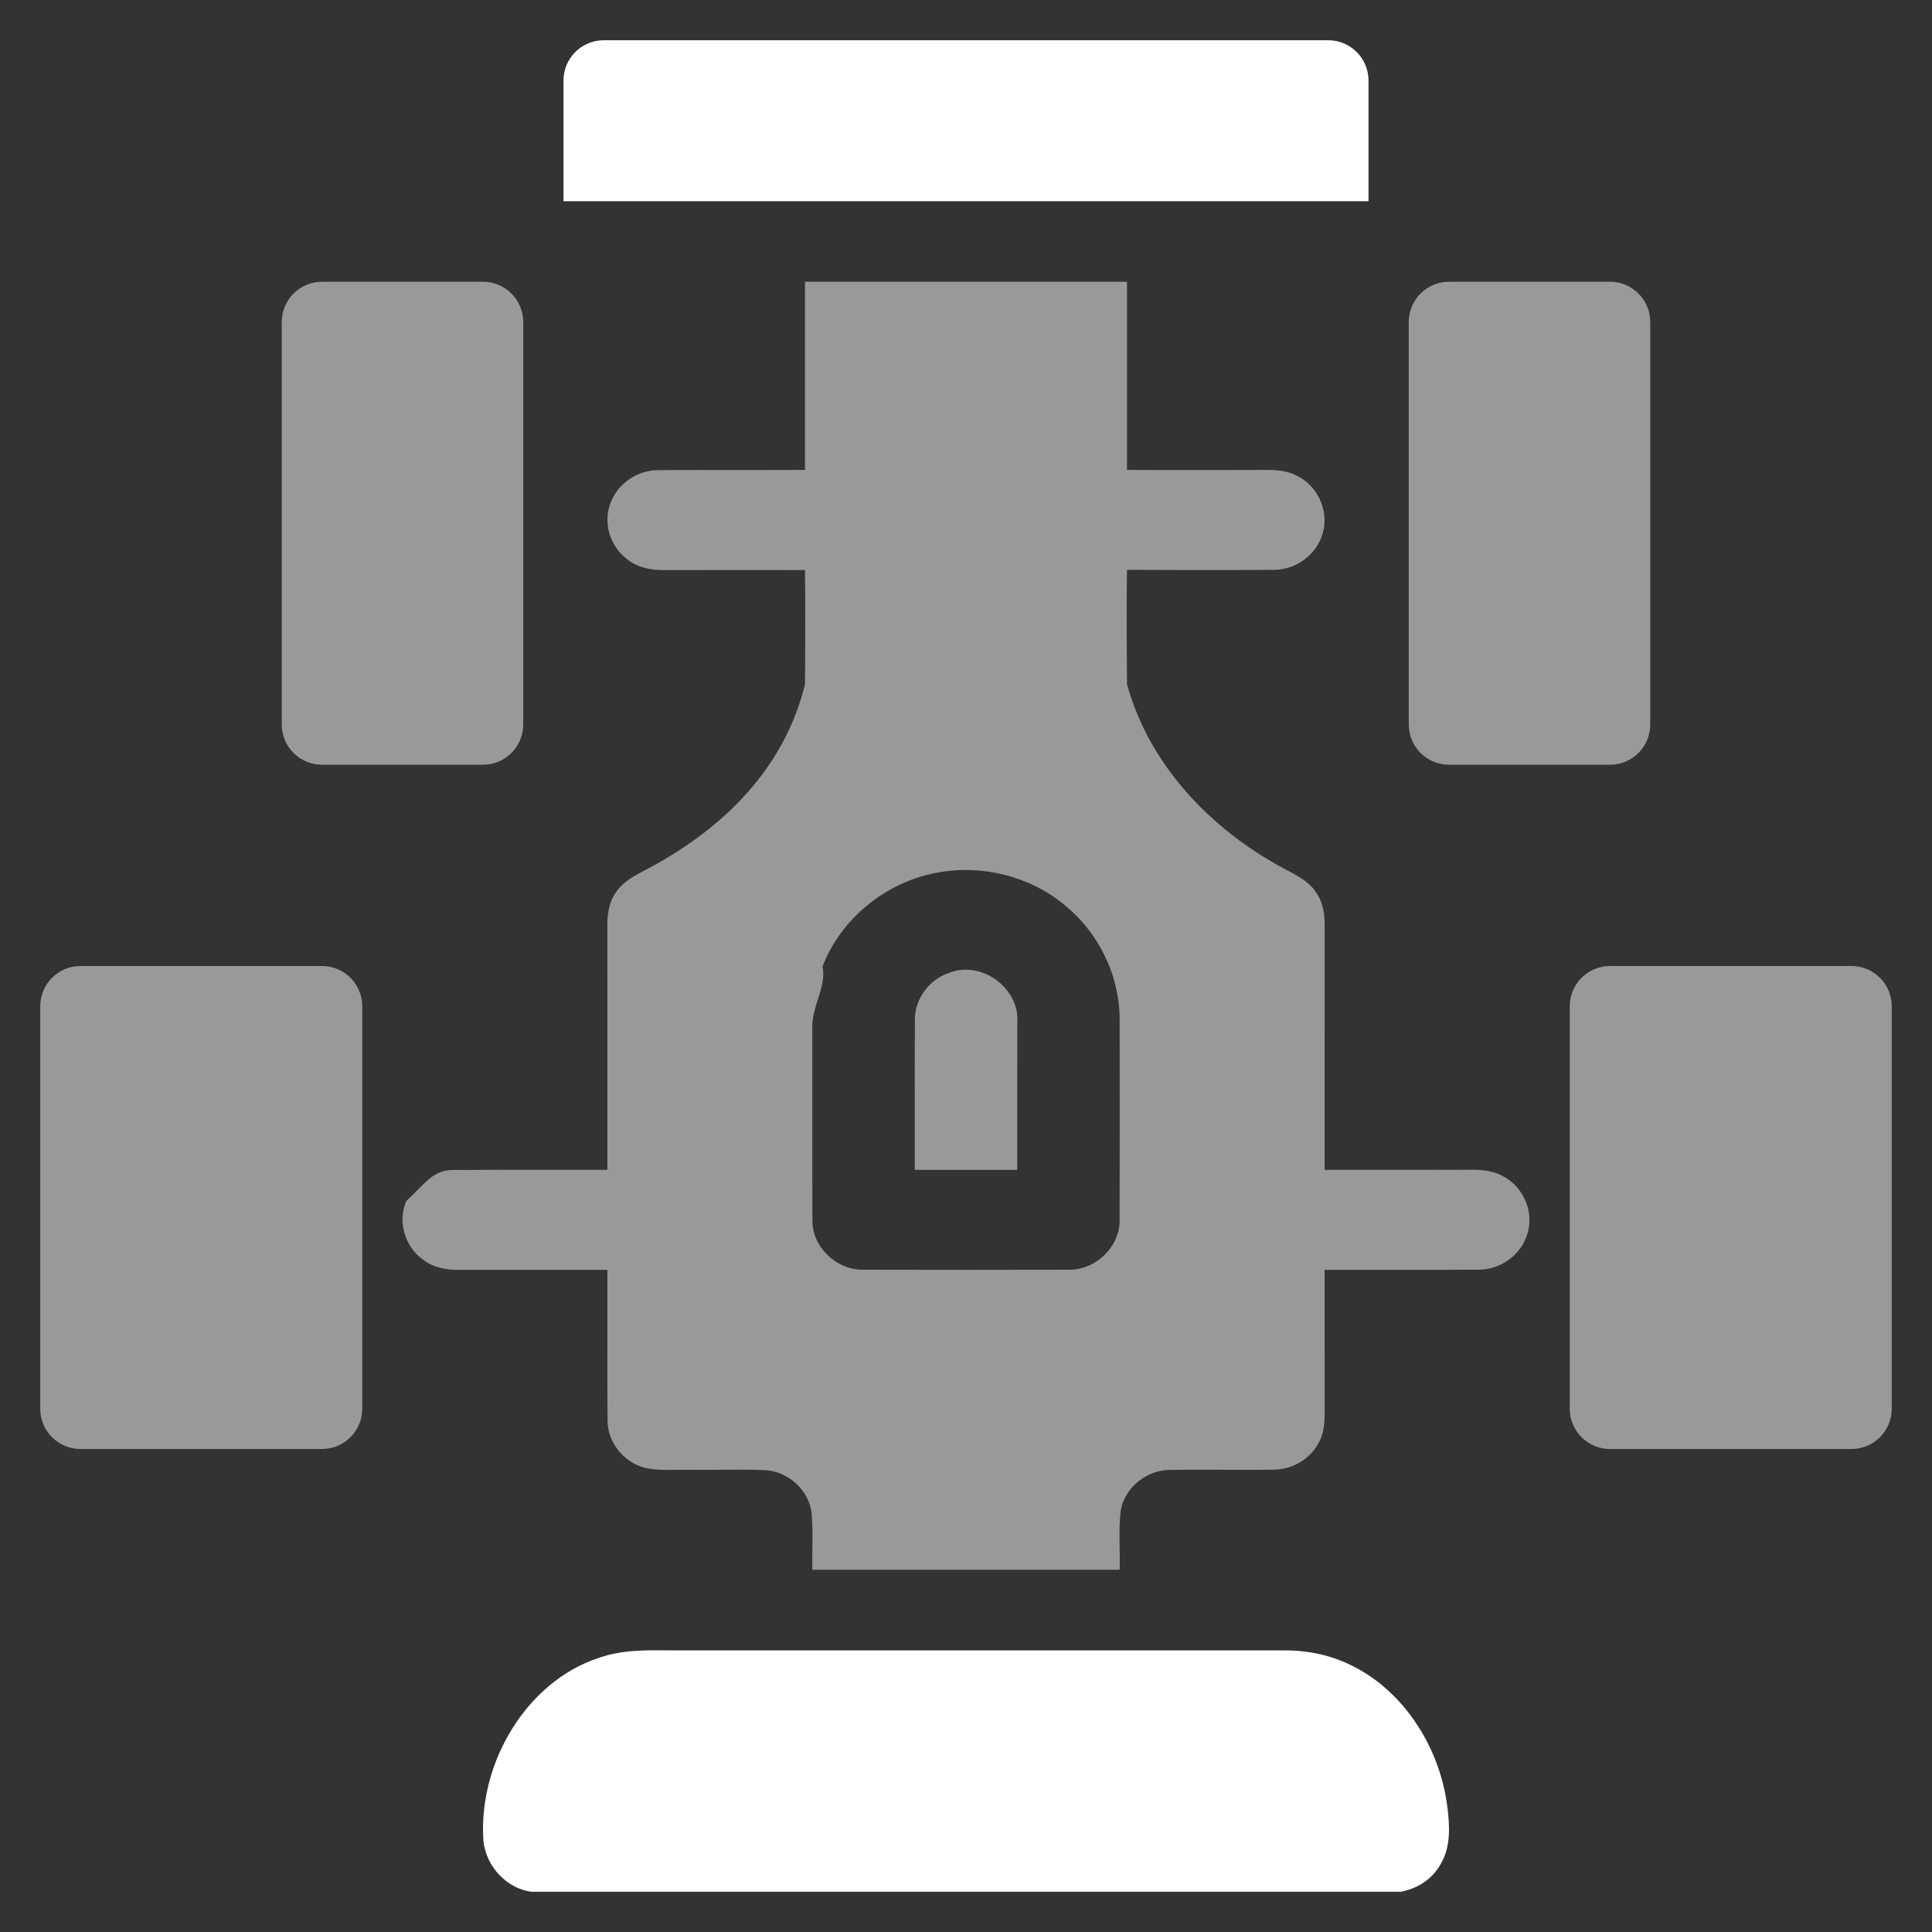 <svg width="48" height="48" viewBox="0 0 48 48" fill="none" xmlns="http://www.w3.org/2000/svg" preserveaspectratio="none">
<rect x="0" y="0" width="48" height="48" fill="#333333" stroke="none"/>
<path d="M14.846 41.201C15.445 40.98 16.083 40.997 16.707 41.003C21.774 41.004 26.843 41.002 31.911 41.003C32.47 41.001 33.032 41.111 33.545 41.362C34.813 41.963 35.745 43.328 35.951 44.834C36.017 45.321 36.056 45.862 35.801 46.296C35.593 46.692 35.203 46.926 34.802 47H13.202C12.606 46.922 12.077 46.394 12.009 45.726C11.883 43.741 13.125 41.774 14.846 41.201Z" fill="white"/>
<path d="M14 2C14 1.448 14.448 1 15 1H33C33.552 1 34 1.448 34 2V5H14V2Z" fill="white"/>
<path d="M23.586 24.168C24.404 23.85 25.353 24.576 25.274 25.423C25.273 26.636 25.273 27.851 25.273 29.065H22.727C22.728 28.599 22.727 28.133 22.727 27.667C22.726 26.89 22.726 26.113 22.73 25.337C22.725 24.822 23.085 24.33 23.586 24.168Z" fill="white" fill-opacity="0.5"/>
<path fill-rule="evenodd" clip-rule="evenodd" d="M20 7H28L28 11.675C28.405 11.675 28.629 11.678 29.034 11.678C29.845 11.678 30.656 11.678 31.466 11.675C31.735 11.674 32.015 11.701 32.253 11.836C32.783 12.112 33.05 12.785 32.833 13.335C32.664 13.819 32.164 14.162 31.64 14.158C30.883 14.164 30.125 14.163 29.368 14.162C28.851 14.161 28.516 14.157 28 14.158C27.982 15.071 28 17 28 17C28.541 18.969 30.036 20.573 31.863 21.559C31.909 21.584 31.956 21.609 32.003 21.634C32.261 21.771 32.526 21.912 32.689 22.159C32.872 22.408 32.916 22.722 32.911 23.021C32.909 24.315 32.909 25.609 32.91 26.904V26.906C32.91 27.625 32.91 28.345 32.91 29.065C33.364 29.064 33.819 29.064 34.274 29.065C34.923 29.065 35.573 29.066 36.222 29.063C36.276 29.063 36.331 29.063 36.386 29.062C36.711 29.06 37.048 29.057 37.337 29.22C37.874 29.493 38.143 30.172 37.923 30.724C37.754 31.206 37.257 31.547 36.735 31.545C35.977 31.551 35.219 31.55 34.461 31.549C33.944 31.548 33.427 31.547 32.91 31.549C32.91 31.991 32.91 32.434 32.91 32.877C32.909 33.51 32.909 34.142 32.911 34.775C32.91 34.836 32.911 34.898 32.911 34.96C32.913 35.249 32.916 35.545 32.782 35.808C32.582 36.23 32.121 36.512 31.645 36.513C31.213 36.521 30.782 36.519 30.35 36.516C29.928 36.514 29.504 36.512 29.082 36.52C28.497 36.514 27.949 36.953 27.847 37.516C27.806 37.832 27.812 38.151 27.817 38.47C27.82 38.647 27.823 38.824 27.819 39H20.182C20.178 38.827 20.18 38.654 20.183 38.481C20.187 38.184 20.191 37.887 20.164 37.591C20.1 37.026 19.584 36.552 19.002 36.525C18.617 36.51 18.231 36.513 17.846 36.516C17.606 36.518 17.367 36.52 17.128 36.517C17.024 36.515 16.919 36.516 16.814 36.518C16.54 36.523 16.264 36.527 15.997 36.461C15.473 36.313 15.088 35.811 15.094 35.278C15.088 34.54 15.089 33.801 15.091 33.062C15.091 32.558 15.092 32.053 15.091 31.549C14.648 31.549 14.206 31.549 13.764 31.549C12.99 31.548 12.216 31.548 11.443 31.55C11.114 31.558 10.771 31.5 10.508 31.295C10.055 30.973 9.87 30.337 10.098 29.834C10.584 29.381 10.762 29.066 11.262 29.068C12.021 29.063 12.779 29.064 13.538 29.065C14.055 29.065 14.573 29.066 15.091 29.065C15.09 28.348 15.091 27.631 15.091 26.914L15.091 26.907C15.091 25.612 15.092 24.317 15.089 23.021C15.085 22.723 15.126 22.408 15.31 22.159C15.475 21.91 15.744 21.768 16.005 21.63C16.051 21.606 16.097 21.582 16.142 21.558C18.033 20.54 19.498 19.049 20 17C20 17 20.014 15.006 20 14.163C19.558 14.164 19.297 14.162 18.854 14.162C18.08 14.162 17.305 14.161 16.53 14.163C16.204 14.171 15.861 14.112 15.6 13.908C15.146 13.585 14.961 12.951 15.189 12.448C15.374 11.993 15.856 11.679 16.357 11.68C17.101 11.675 17.844 11.677 18.588 11.678C19.119 11.678 19.469 11.677 20 11.675L20 7ZM23.279 21.682C22.004 21.913 20.89 22.828 20.435 24.012C20.543 24.486 20.175 24.999 20.181 25.506C20.182 26.192 20.182 26.879 20.181 27.565C20.181 28.48 20.18 29.396 20.184 30.311C20.171 30.97 20.774 31.558 21.45 31.546C23.149 31.55 24.848 31.55 26.547 31.546C27.225 31.56 27.829 30.97 27.816 30.308C27.821 28.651 27.819 26.993 27.817 25.336C27.82 24.241 27.297 23.161 26.428 22.468C25.569 21.763 24.379 21.472 23.279 21.682Z" fill="white" fill-opacity="0.5"/>
<path d="M35 8C35 7.448 35.448 7 36 7H40C40.552 7 41 7.448 41 8V18C41 18.552 40.552 19 40 19H36C35.448 19 35 18.552 35 18V8Z" fill="white" fill-opacity="0.5"/>
<path d="M39 25C39 24.448 39.448 24 40 24H46C46.552 24 47 24.448 47 25V35C47 35.552 46.552 36 46 36H40C39.448 36 39 35.552 39 35V25Z" fill="white" fill-opacity="0.5"/>
<path d="M1 25C1 24.448 1.448 24 2 24H8C8.552 24 9 24.448 9 25V35C9 35.552 8.552 36 8 36H2C1.448 36 1 35.552 1 35V25Z" fill="white" fill-opacity="0.5"/>
<path d="M7 8C7 7.448 7.448 7 8 7H12C12.552 7 13 7.448 13 8V18C13 18.552 12.552 19 12 19H8C7.448 19 7 18.552 7 18V8Z" fill="white" fill-opacity="0.5"/>
</svg>
